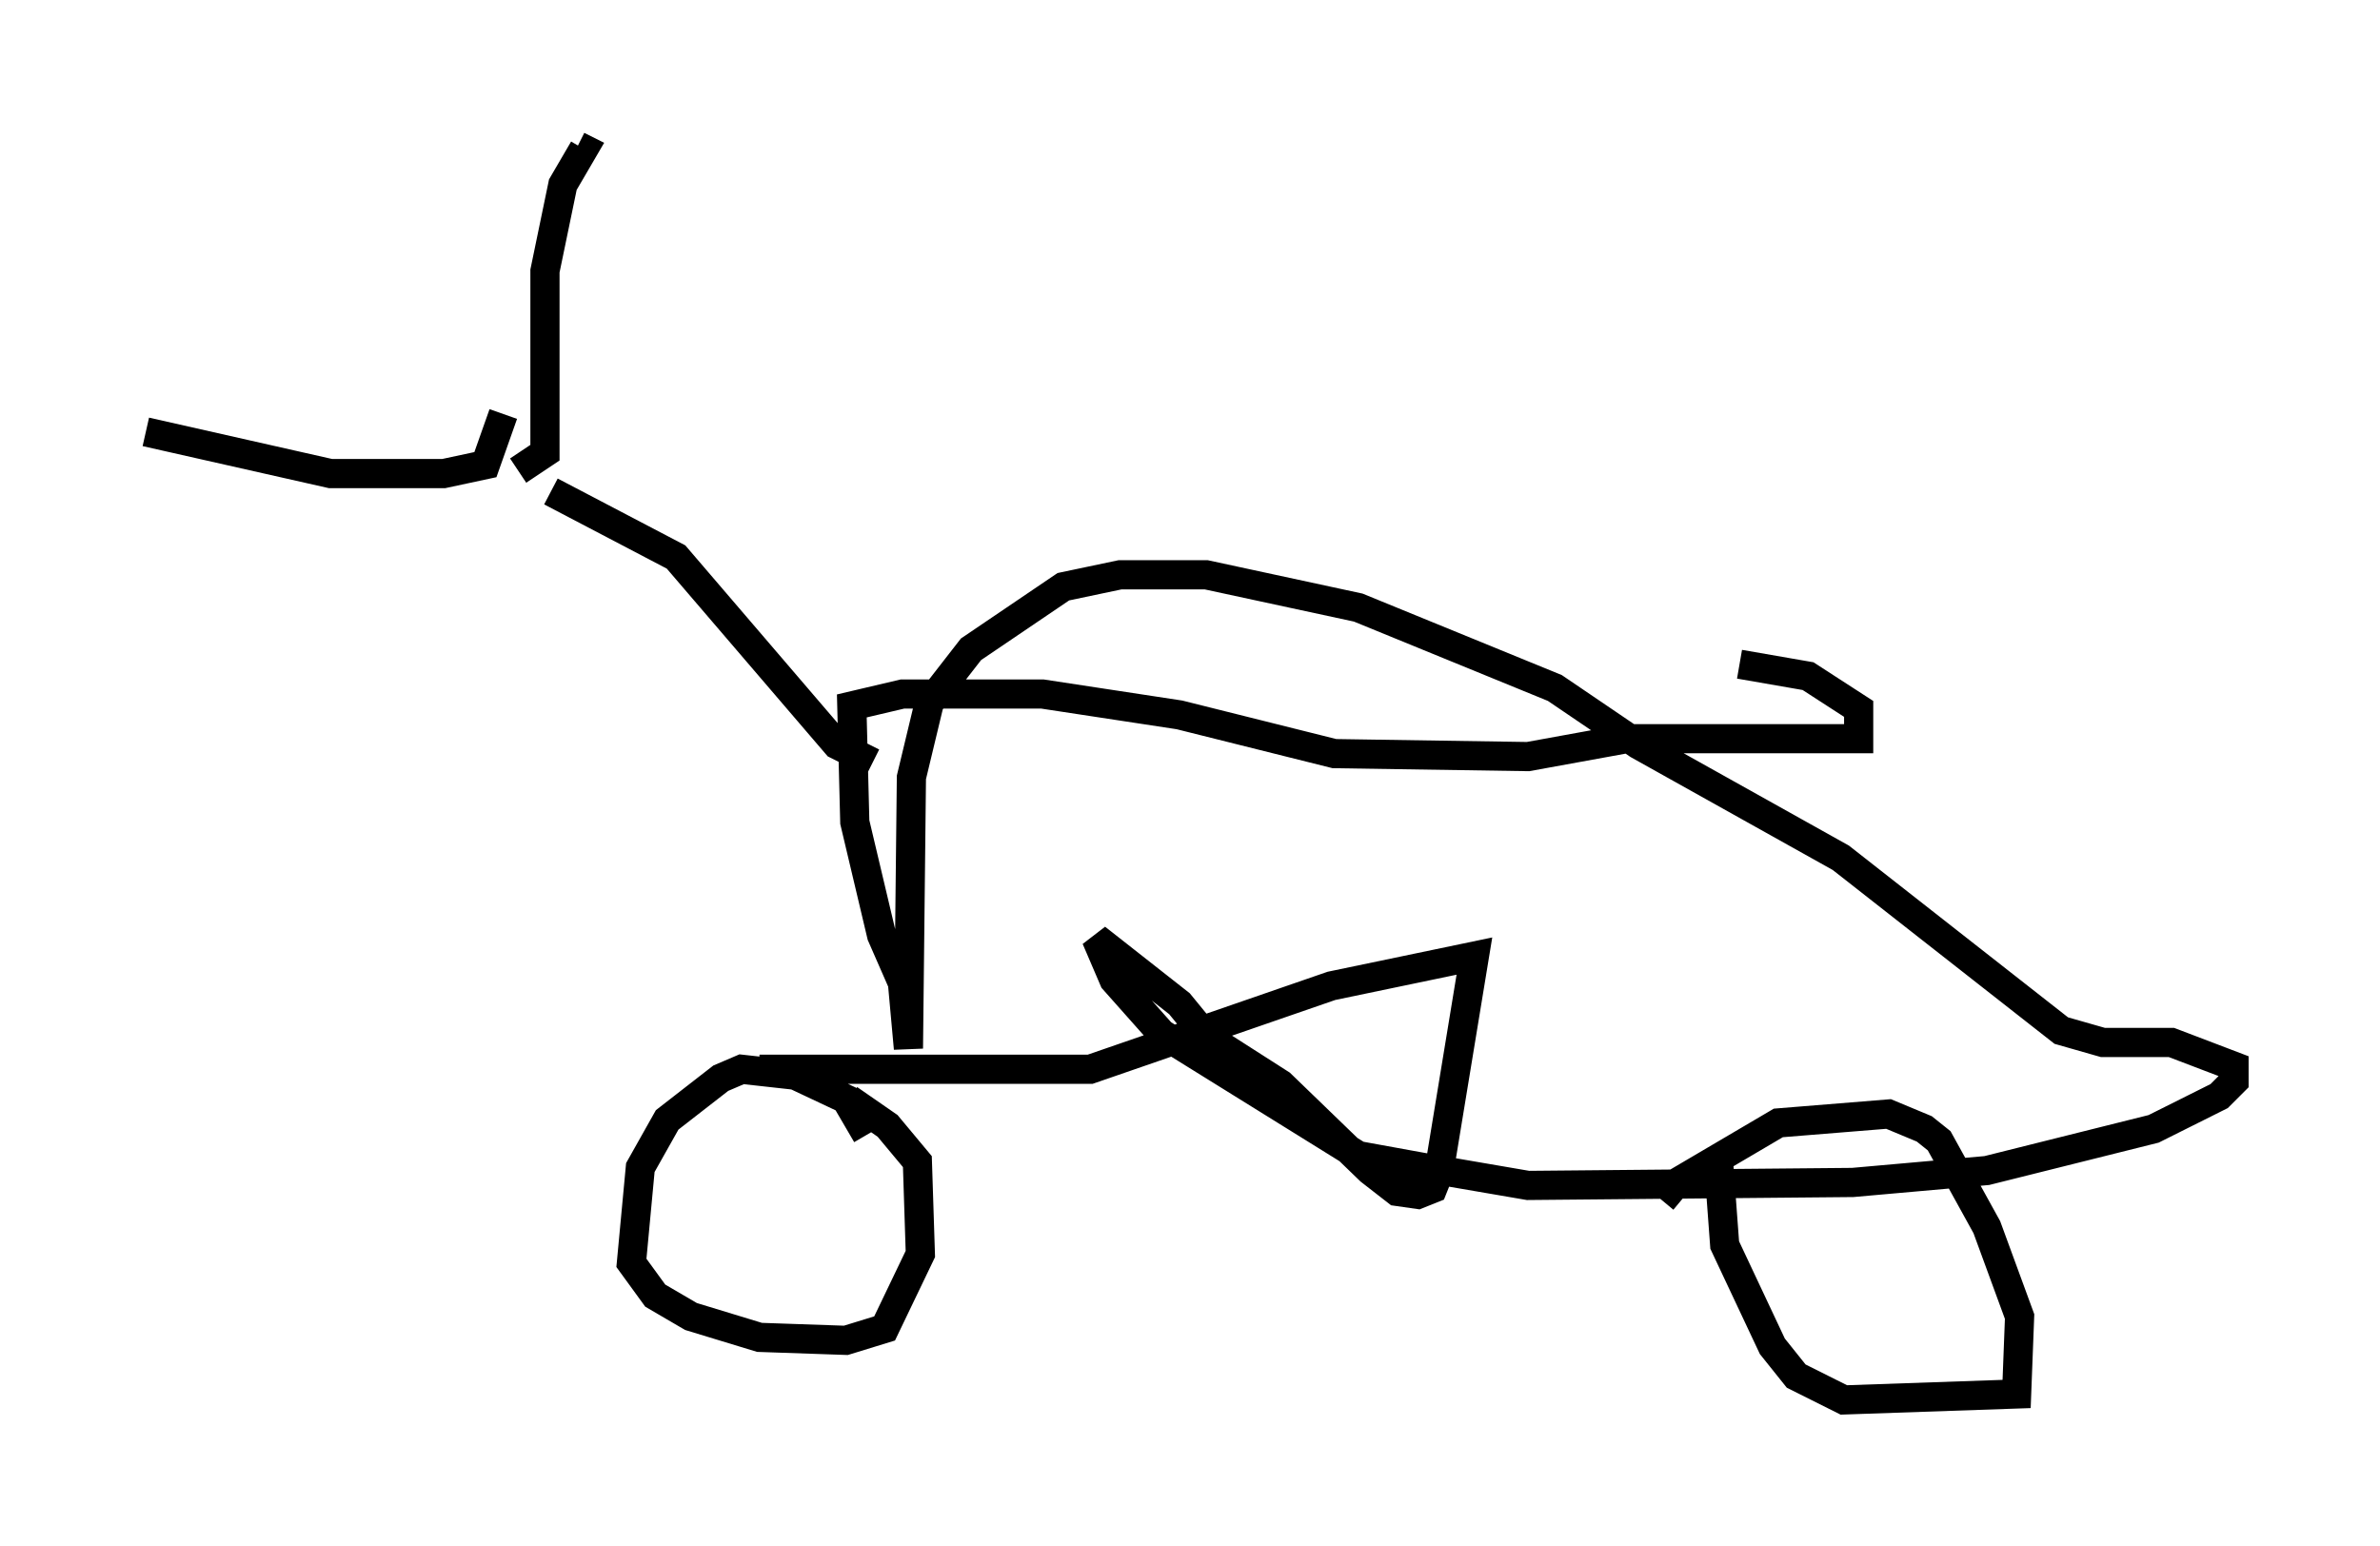 <?xml version="1.0" encoding="utf-8" ?>
<svg baseProfile="full" height="52.978" version="1.1" width="81.561" xmlns="http://www.w3.org/2000/svg" xmlns:ev="http://www.w3.org/2001/xml-events" xmlns:xlink="http://www.w3.org/1999/xlink"><defs /><rect fill="white" height="52.978" width="81.561" x="0" y="0" /><path d="M56.961, 41.648 m0.0, -0.51 l0.51, -0.613 3.471, -2.042 l3.777, -0.306 1.225, 0.51 l0.51, 0.408 1.633, 2.96 l1.123, 3.063 -0.102, 2.654 l-5.921, 0.204 -1.633, -0.817 l-0.817, -1.021 -1.633, -3.471 l-0.204, -2.756 m-29.196, -1.021 l-0.715, -1.225 -1.735, -0.817 l-1.838, -0.204 -0.715, 0.306 l-1.838, 1.429 -0.919, 1.633 l-0.306, 3.267 0.817, 1.123 l1.225, 0.715 2.348, 0.715 l2.96, 0.102 1.327, -0.408 l1.225, -2.552 -0.102, -3.165 l-1.021, -1.225 -1.327, -0.919 m-3.063, -1.021 l11.331, 0.0 8.269, -2.858 l4.9, -1.021 -1.225, 7.452 l-0.204, 0.51 -0.51, 0.204 l-0.715, -0.102 -0.919, -0.715 l-3.063, -2.96 -2.552, -1.633 l-0.919, -1.123 -2.858, -2.246 l0.613, 1.429 1.633, 1.838 l6.738, 4.185 2.246, 0.408 l3.573, 0.613 11.127, -0.102 l4.594, -0.408 5.717, -1.429 l2.246, -1.123 0.51, -0.51 l0.0, -0.51 -2.144, -0.817 l-2.348, 0.0 -1.429, -0.408 l-7.554, -5.921 -6.942, -3.879 l-2.858, -1.94 -6.738, -2.756 l-5.206, -1.123 -2.96, 0.0 l-1.94, 0.408 -3.165, 2.144 l-1.429, 1.838 -0.613, 2.552 l-0.102, 9.29 -0.204, -2.246 l-0.715, -1.633 -0.919, -3.879 l-0.102, -3.981 1.735, -0.408 l4.798, 0.0 4.696, 0.715 l5.308, 1.327 6.635, 0.102 l3.369, -0.613 7.963, 0.0 l0.0, -1.021 -1.735, -1.123 l-2.348, -0.408 m-29.707, 3.369 l-1.225, -0.613 -5.513, -6.431 l-4.288, -2.246 m-1.123, -0.715 l0.919, -0.613 0.0, -6.227 l0.613, -2.96 0.715, -1.225 l-0.204, -0.102 m-2.552, 9.188 l-0.613, 1.735 -1.429, 0.306 l-3.879, 0.0 -6.329, -1.429 " fill="none" stroke="black" stroke-width="1" /></svg>